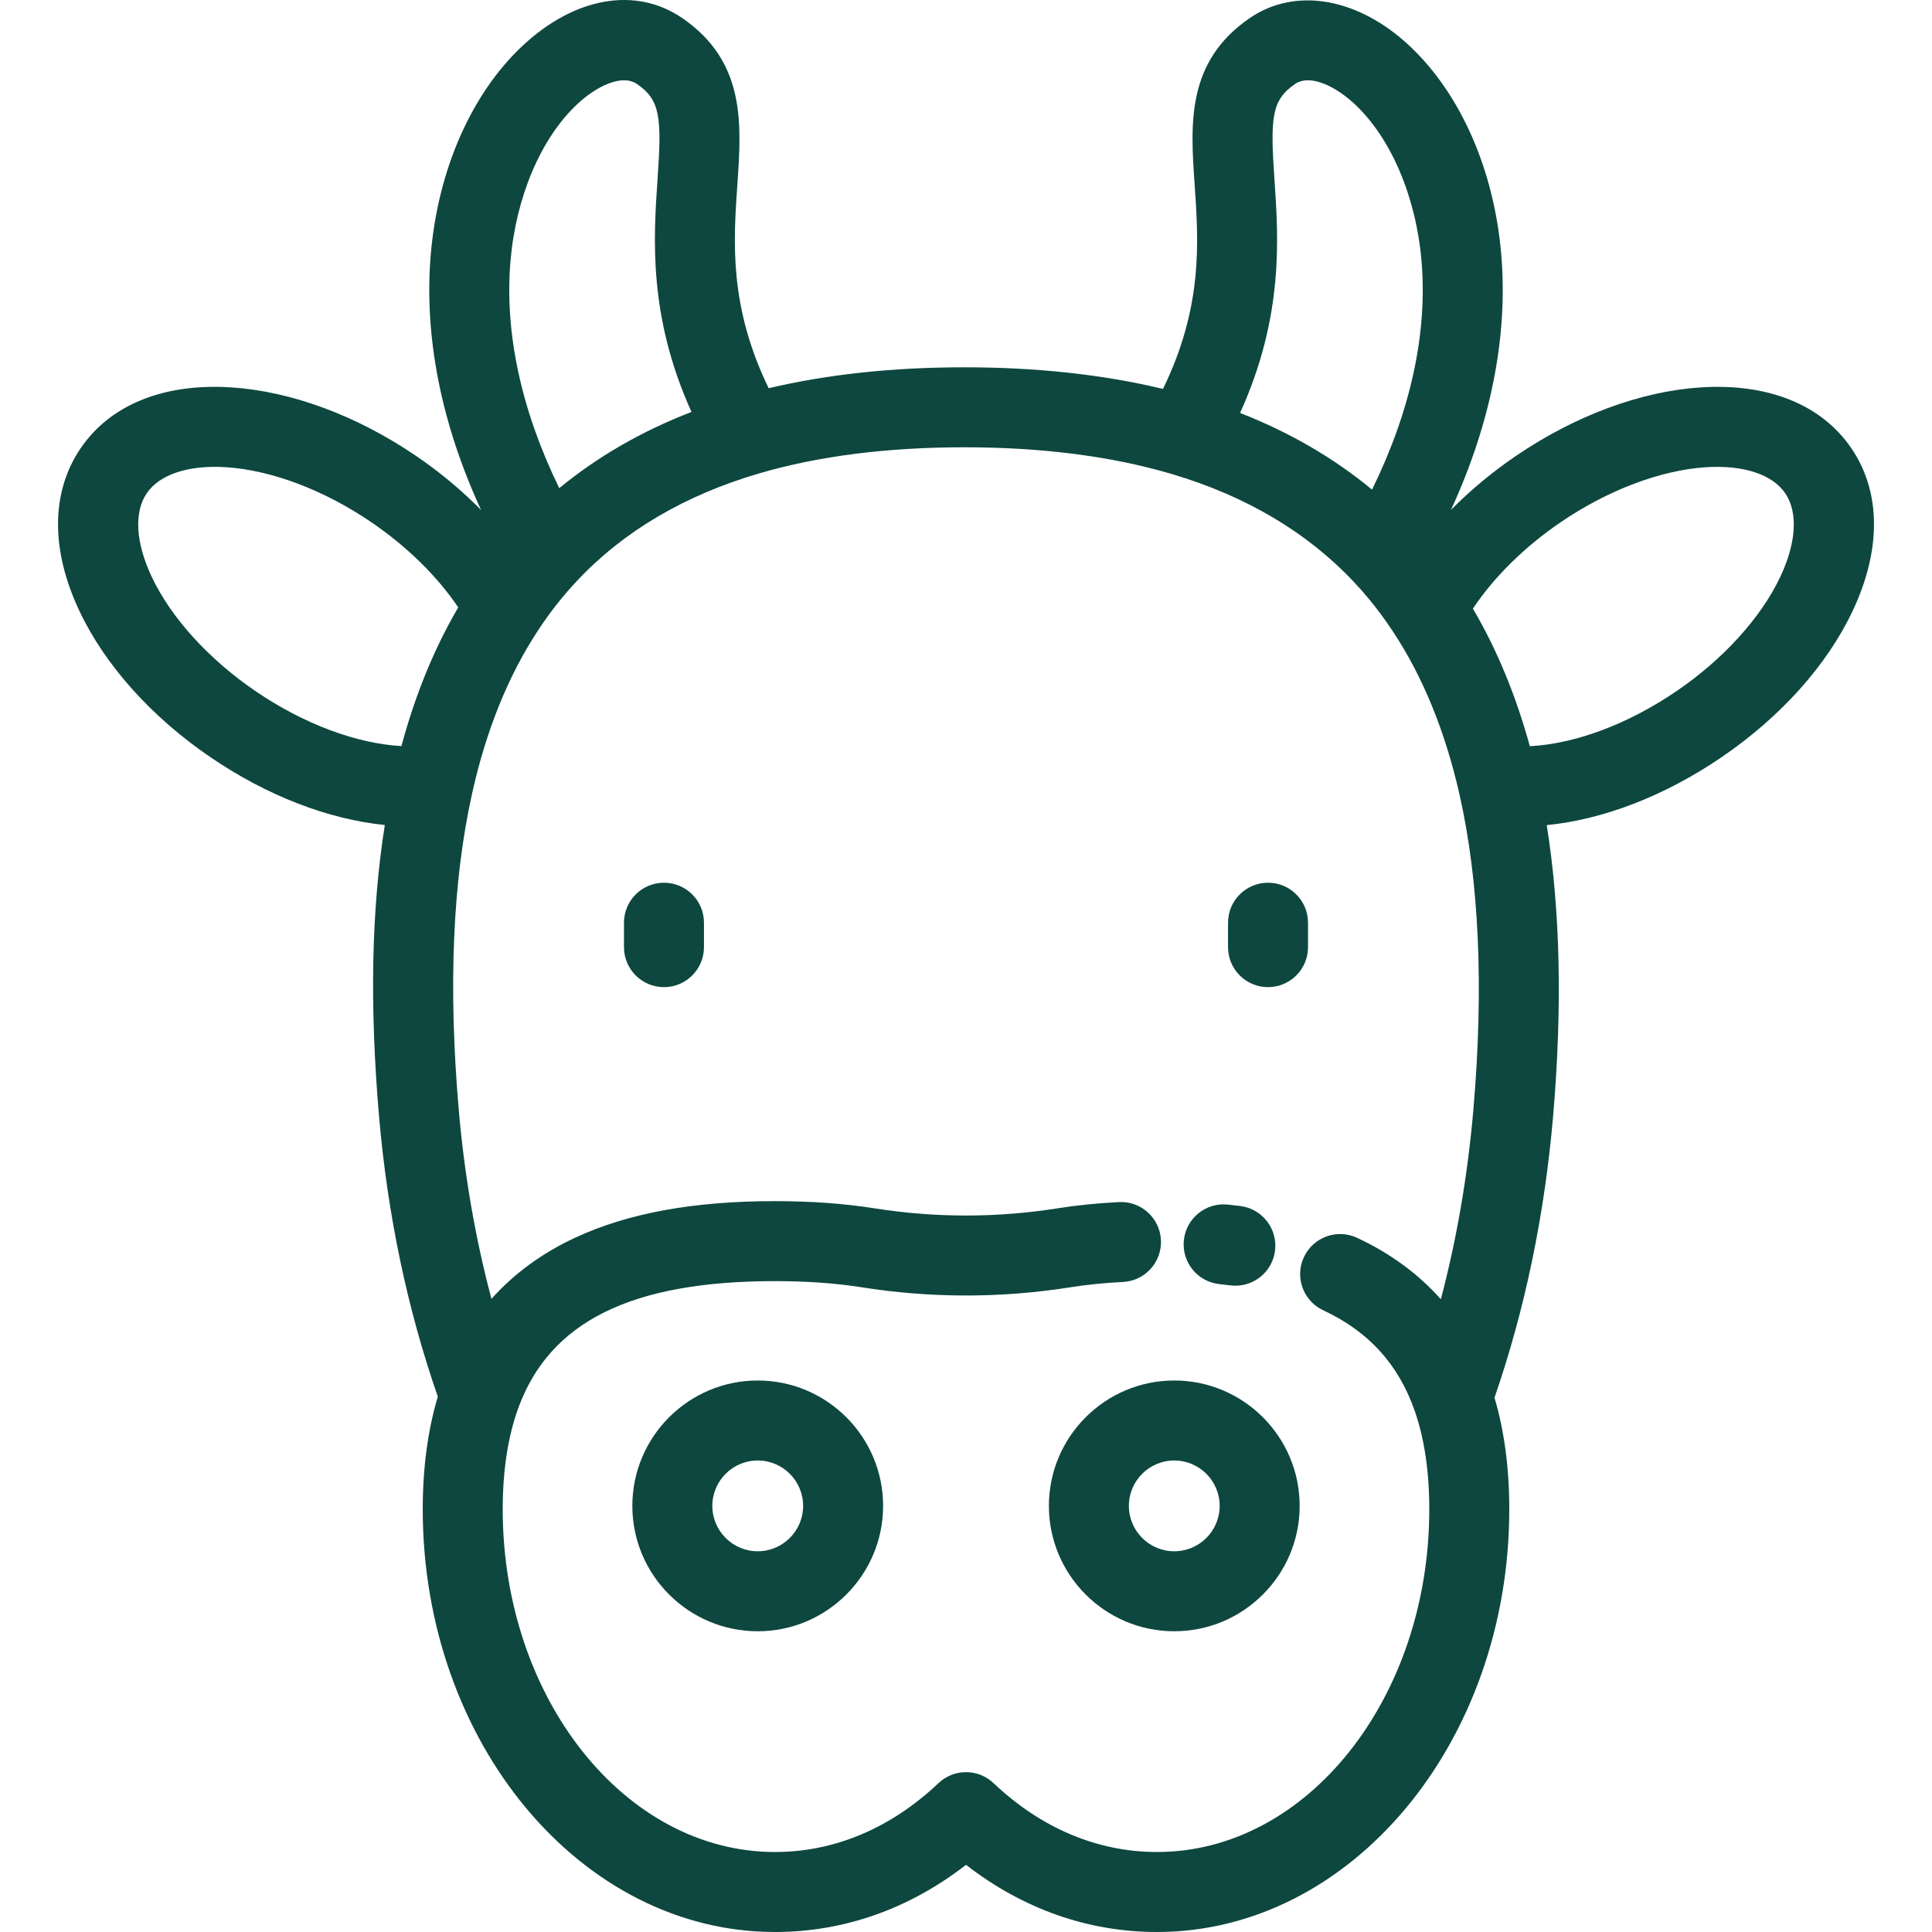 <?xml version="1.0" encoding="UTF-8" standalone="no"?>
<svg
   xmlns:dc="http://purl.org/dc/elements/1.1/"
   xmlns:cc="http://creativecommons.org/ns#"
   xmlns:rdf="http://www.w3.org/1999/02/22-rdf-syntax-ns#"
   xmlns:svg="http://www.w3.org/2000/svg"
   xmlns="http://www.w3.org/2000/svg"
   xmlns:sodipodi="http://sodipodi.sourceforge.net/DTD/sodipodi-0.dtd"
   xmlns:inkscape="http://www.inkscape.org/namespaces/inkscape"
   inkscape:version="1.0 (4035a4fb49, 2020-05-01)"
   sodipodi:docname="cowDarkGreen.svg"
   xml:space="preserve"
   style="enable-background:new 0 0 512.001 512.001;"
   viewBox="0 0 512.001 512.001"
   y="0px"
   x="0px"
   id="Layer_1"
   version="1.1"><defs
   id="defs71" /><sodipodi:namedview
   inkscape:current-layer="Layer_1"
   inkscape:window-maximized="1"
   inkscape:window-y="-12"
   inkscape:window-x="97"
   inkscape:cy="101.984"
   inkscape:cx="-97.975023"
   inkscape:zoom="0.58004743"
   showgrid="false"
   id="namedview69"
   inkscape:window-height="1040"
   inkscape:window-width="1811"
   inkscape:pageshadow="2"
   inkscape:pageopacity="0"
   guidetolerance="10"
   gridtolerance="10"
   objecttolerance="10"
   borderopacity="1"
   bordercolor="#666666"
   pagecolor="#ffffff" />
<g
   style="stroke:none;stroke-opacity:1;fill:#0d4740;fill-opacity:1"
   id="g6">
	<g
   style="stroke:none;stroke-opacity:1;fill:#0d4740;fill-opacity:1"
   id="g4">
		<path
   style="stroke:none;stroke-opacity:1;fill:#0d4740;fill-opacity:1"
   id="path2"
   d="m 490.638,118.806 c -7.864,-11.565 -22.053,-17.299 -39.956,-16.138 -15.864,1.027 -33.234,7.466 -48.908,18.131 -6.311,4.291 -12.125,9.138 -17.256,14.341 10.525,-22.849 15.129,-45.867 13.351,-67.439 -1.858,-22.525 -10.711,-42.758 -24.291,-55.51 -13.612,-12.783 -30.225,-15.703 -42.324,-7.438 -16.914,11.555 -15.773,28.089 -14.668,44.08 1.056,15.299 2.237,32.444 -8.381,54.234 -15.791,-3.799 -33.456,-5.729 -52.667,-5.729 -18.897,0 -36.282,1.869 -51.831,5.545 -10.528,-21.708 -9.348,-38.801 -8.294,-54.055 1.105,-15.988 2.248,-32.521 -14.668,-44.078 -12.267,-8.373 -28.469,-5.539 -42.277,7.401 -13.56,12.708 -22.423,32.882 -24.316,55.352 -1.823,21.627 2.774,44.722 13.333,67.643 -5.132,-5.203 -10.944,-10.054 -17.254,-14.347 -15.676,-10.665 -33.046,-17.105 -48.91,-18.132 -17.902,-1.166 -32.09,4.572 -39.954,16.135 -7.867,11.56 -7.987,26.861 -0.338,43.086 6.781,14.383 19.147,28.174 34.818,38.831 14.98,10.199 31.167,16.404 46.133,17.916 -3.552,22.453 -4.055,47.84 -1.533,77.166 2.244,26.077 7.487,51.06 15.58,74.33 -2.653,8.85 -3.996,18.865 -3.996,29.836 0,61.776 41.883,112.034 93.364,112.034 18.241,0 35.566,-6.123 50.607,-17.801 15.041,11.679 32.366,17.801 50.607,17.801 51.48,0 93.364,-50.258 93.364,-112.034 0,-10.883 -1.317,-20.807 -3.917,-29.562 8.05,-23.309 13.278,-48.383 15.534,-74.605 2.477,-28.799 1.899,-54.663 -1.688,-77.132 14.962,-1.477 31.187,-7.695 46.251,-17.945 15.676,-10.66 28.044,-24.451 34.824,-38.834 7.647,-16.224 7.526,-31.526 -0.339,-43.083 z M 337.733,47.374 c -1.125,-16.28 -0.732,-20.874 5.478,-25.117 4.044,-2.762 10.882,0.712 15.857,5.387 9.657,9.068 16.266,24.695 17.676,41.799 1.565,18.986 -2.973,39.625 -13.138,60.31 -10.138,-8.381 -21.83,-15.18 -34.975,-20.317 11.619,-25.579 10.186,-46.357 9.102,-62.062 z m -202.459,21.91 c 1.437,-17.057 8.05,-32.633 17.688,-41.665 4.969,-4.657 11.79,-8.118 15.829,-5.364 6.21,4.243 6.602,8.835 5.476,25.111 -1.082,15.647 -2.51,36.342 8.985,61.804 -13.191,5.095 -24.907,11.857 -35.04,20.202 C 138.15,108.756 133.68,88.195 135.274,69.284 Z M 106.38,197.723 C 94.46,197.052 80.54,191.89 67.769,183.194 55.362,174.758 45.313,163.697 40.199,152.849 35.943,143.82 35.465,135.758 38.89,130.724 c 3.422,-5.033 11.096,-7.551 21.059,-6.906 11.966,0.775 25.946,6.061 38.356,14.505 9.524,6.48 17.557,14.374 23.133,22.637 -6.36,10.861 -11.401,23.177 -15.058,36.763 z m 284.089,96.259 c -1.499,17.413 -4.392,34.259 -8.627,50.33 -5.973,-6.716 -13.385,-12.166 -22.215,-16.281 -5.306,-2.474 -11.611,-0.175 -14.083,5.13 -2.472,5.306 -0.176,11.611 5.131,14.083 11.978,5.582 19.893,14.261 24.201,26.542 2.587,7.352 3.899,16.161 3.899,26.181 0,50.088 -32.373,90.837 -72.167,90.837 -15.739,0 -30.717,-6.313 -43.315,-18.256 -4.088,-3.876 -10.495,-3.876 -14.584,0 -12.598,11.944 -27.576,18.256 -43.315,18.256 -39.792,0 -72.167,-40.749 -72.167,-90.837 0,-10.005 1.317,-18.82 3.904,-26.205 0.078,-0.206 0.16,-0.41 0.225,-0.622 8.375,-22.935 30.008,-33.627 68.037,-33.627 8.413,0 16.143,0.55 22.98,1.634 18.332,2.901 36.922,2.901 55.259,0 4.326,-0.687 9.031,-1.163 13.984,-1.414 5.846,-0.297 10.345,-5.277 10.047,-11.123 -0.298,-5.846 -5.295,-10.351 -11.122,-10.047 -5.703,0.289 -11.165,0.845 -16.227,1.648 -16.135,2.552 -32.496,2.552 -48.624,0 -7.928,-1.258 -16.775,-1.896 -26.297,-1.896 -21.576,0 -38.874,3.156 -52.88,9.649 -8.849,4.103 -16.279,9.543 -22.272,16.254 -4.274,-16.061 -7.184,-32.876 -8.677,-50.235 -2.789,-32.419 -1.604,-60.542 3.527,-83.602 3.723,-16.836 9.652,-31.472 17.641,-43.534 3.096,-4.71 6.577,-9.113 10.371,-13.11 12.279,-13.031 28.484,-22.554 48.161,-28.306 15.657,-4.576 33.917,-6.896 54.273,-6.896 20.647,0 39.165,2.387 55.036,7.094 19.607,5.819 35.794,15.401 48.141,28.51 1.47,1.548 2.893,3.162 4.234,4.796 2.178,2.654 4.236,5.447 6.137,8.328 7.931,11.94 13.878,26.459 17.67,43.149 5.243,23.135 6.493,51.252 3.714,83.57 z m 81.332,-141.131 c -5.114,10.848 -15.162,21.907 -27.573,30.347 -12.895,8.777 -26.883,13.949 -38.807,14.553 -3.701,-13.48 -8.754,-25.697 -15.083,-36.454 5.593,-8.396 13.704,-16.407 23.356,-22.97 12.411,-8.444 26.39,-13.73 38.356,-14.505 9.965,-0.642 17.637,1.873 21.06,6.908 3.427,5.028 2.949,13.092 -1.309,22.121 z" />
	</g>
</g>
<g
   style="stroke:none;stroke-opacity:1;fill:#0d4740;fill-opacity:1"
   id="g12">
	<g
   style="stroke:none;stroke-opacity:1;fill:#0d4740;fill-opacity:1"
   id="g10">
		<path
   style="stroke:none;stroke-opacity:1;fill:#0d4740;fill-opacity:1"
   id="path8"
   d="m 328.712,319.612 c -1.104,-0.14 -2.218,-0.267 -3.339,-0.384 -5.826,-0.609 -11.032,3.624 -11.636,9.446 -0.606,5.821 3.624,11.031 9.445,11.636 0.961,0.1 1.918,0.21 2.865,0.331 0.453,0.057 0.902,0.085 1.346,0.085 5.26,0 9.824,-3.913 10.501,-9.268 0.735,-5.807 -3.376,-11.11 -9.182,-11.846 z" />
	</g>
</g>
<g
   style="stroke:none;stroke-opacity:1;fill:#0d4740;fill-opacity:1"
   id="g18">
	<g
   style="stroke:none;stroke-opacity:1;fill:#0d4740;fill-opacity:1"
   id="g16">
		<path
   style="stroke:none;stroke-opacity:1;fill:#0d4740;fill-opacity:1"
   id="path14"
   d="m 200.806,365.846 c -18.322,0 -33.229,14.906 -33.229,33.228 0,18.322 14.906,33.229 33.229,33.229 18.323,0 33.227,-14.906 33.227,-33.229 0,-18.323 -14.906,-33.228 -33.227,-33.228 z m 0,45.259 c -6.634,0 -12.031,-5.397 -12.031,-12.031 0,-6.634 5.397,-12.03 12.031,-12.03 6.634,0 12.03,5.397 12.03,12.03 0,6.634 -5.397,12.031 -12.03,12.031 z" />
	</g>
</g>
<g
   style="stroke:none;stroke-opacity:1;fill:#0d4740;fill-opacity:1"
   id="g24">
	<g
   style="stroke:none;stroke-opacity:1;fill:#0d4740;fill-opacity:1"
   id="g22">
		<path
   style="stroke:none;stroke-opacity:1;fill:#0d4740;fill-opacity:1"
   id="path20"
   d="m 311.196,365.846 c -18.322,0 -33.229,14.906 -33.229,33.228 0,18.322 14.906,33.229 33.229,33.229 18.323,0 33.227,-14.906 33.227,-33.229 0,-18.323 -14.905,-33.228 -33.227,-33.228 z m 0,45.259 c -6.634,0 -12.031,-5.397 -12.031,-12.031 0,-6.634 5.398,-12.03 12.031,-12.03 6.634,0 12.03,5.397 12.03,12.03 -10e-4,6.634 -5.396,12.031 -12.03,12.031 z" />
	</g>
</g>
<g
   style="stroke:none;stroke-opacity:1;fill:#0d4740;fill-opacity:1"
   id="g30">
	<g
   style="stroke:none;stroke-opacity:1;fill:#0d4740;fill-opacity:1"
   id="g28">
		<path
   style="stroke:none;stroke-opacity:1;fill:#0d4740;fill-opacity:1"
   id="path26"
   d="m 175.96,233.93 c -5.854,0 -10.599,4.745 -10.599,10.599 v 6.474 c 0,5.854 4.745,10.599 10.599,10.599 5.854,0 10.599,-4.745 10.599,-10.599 v -6.474 c -0.001,-5.854 -4.746,-10.599 -10.599,-10.599 z" />
	</g>
</g>
<g
   style="stroke:none;stroke-opacity:1;fill:#0d4740;fill-opacity:1"
   id="g36">
	<g
   style="stroke:none;stroke-opacity:1;fill:#0d4740;fill-opacity:1"
   id="g34">
		<path
   style="stroke:none;stroke-opacity:1;fill:#0d4740;fill-opacity:1"
   id="path32"
   d="m 336.041,233.93 c -5.853,0 -10.599,4.745 -10.599,10.599 v 6.474 c 0,5.854 4.746,10.599 10.599,10.599 5.853,0 10.599,-4.745 10.599,-10.599 v -6.474 c 0,-5.854 -4.745,-10.599 -10.599,-10.599 z" />
	</g>
</g>
<g
   id="g38">
</g>
<g
   id="g40">
</g>
<g
   id="g42">
</g>
<g
   id="g44">
</g>
<g
   id="g46">
</g>
<g
   id="g48">
</g>
<g
   id="g50">
</g>
<g
   id="g52">
</g>
<g
   id="g54">
</g>
<g
   id="g56">
</g>
<g
   id="g58">
</g>
<g
   id="g60">
</g>
<g
   id="g62">
</g>
<g
   id="g64">
</g>
<g
   id="g66">
</g>
</svg>
